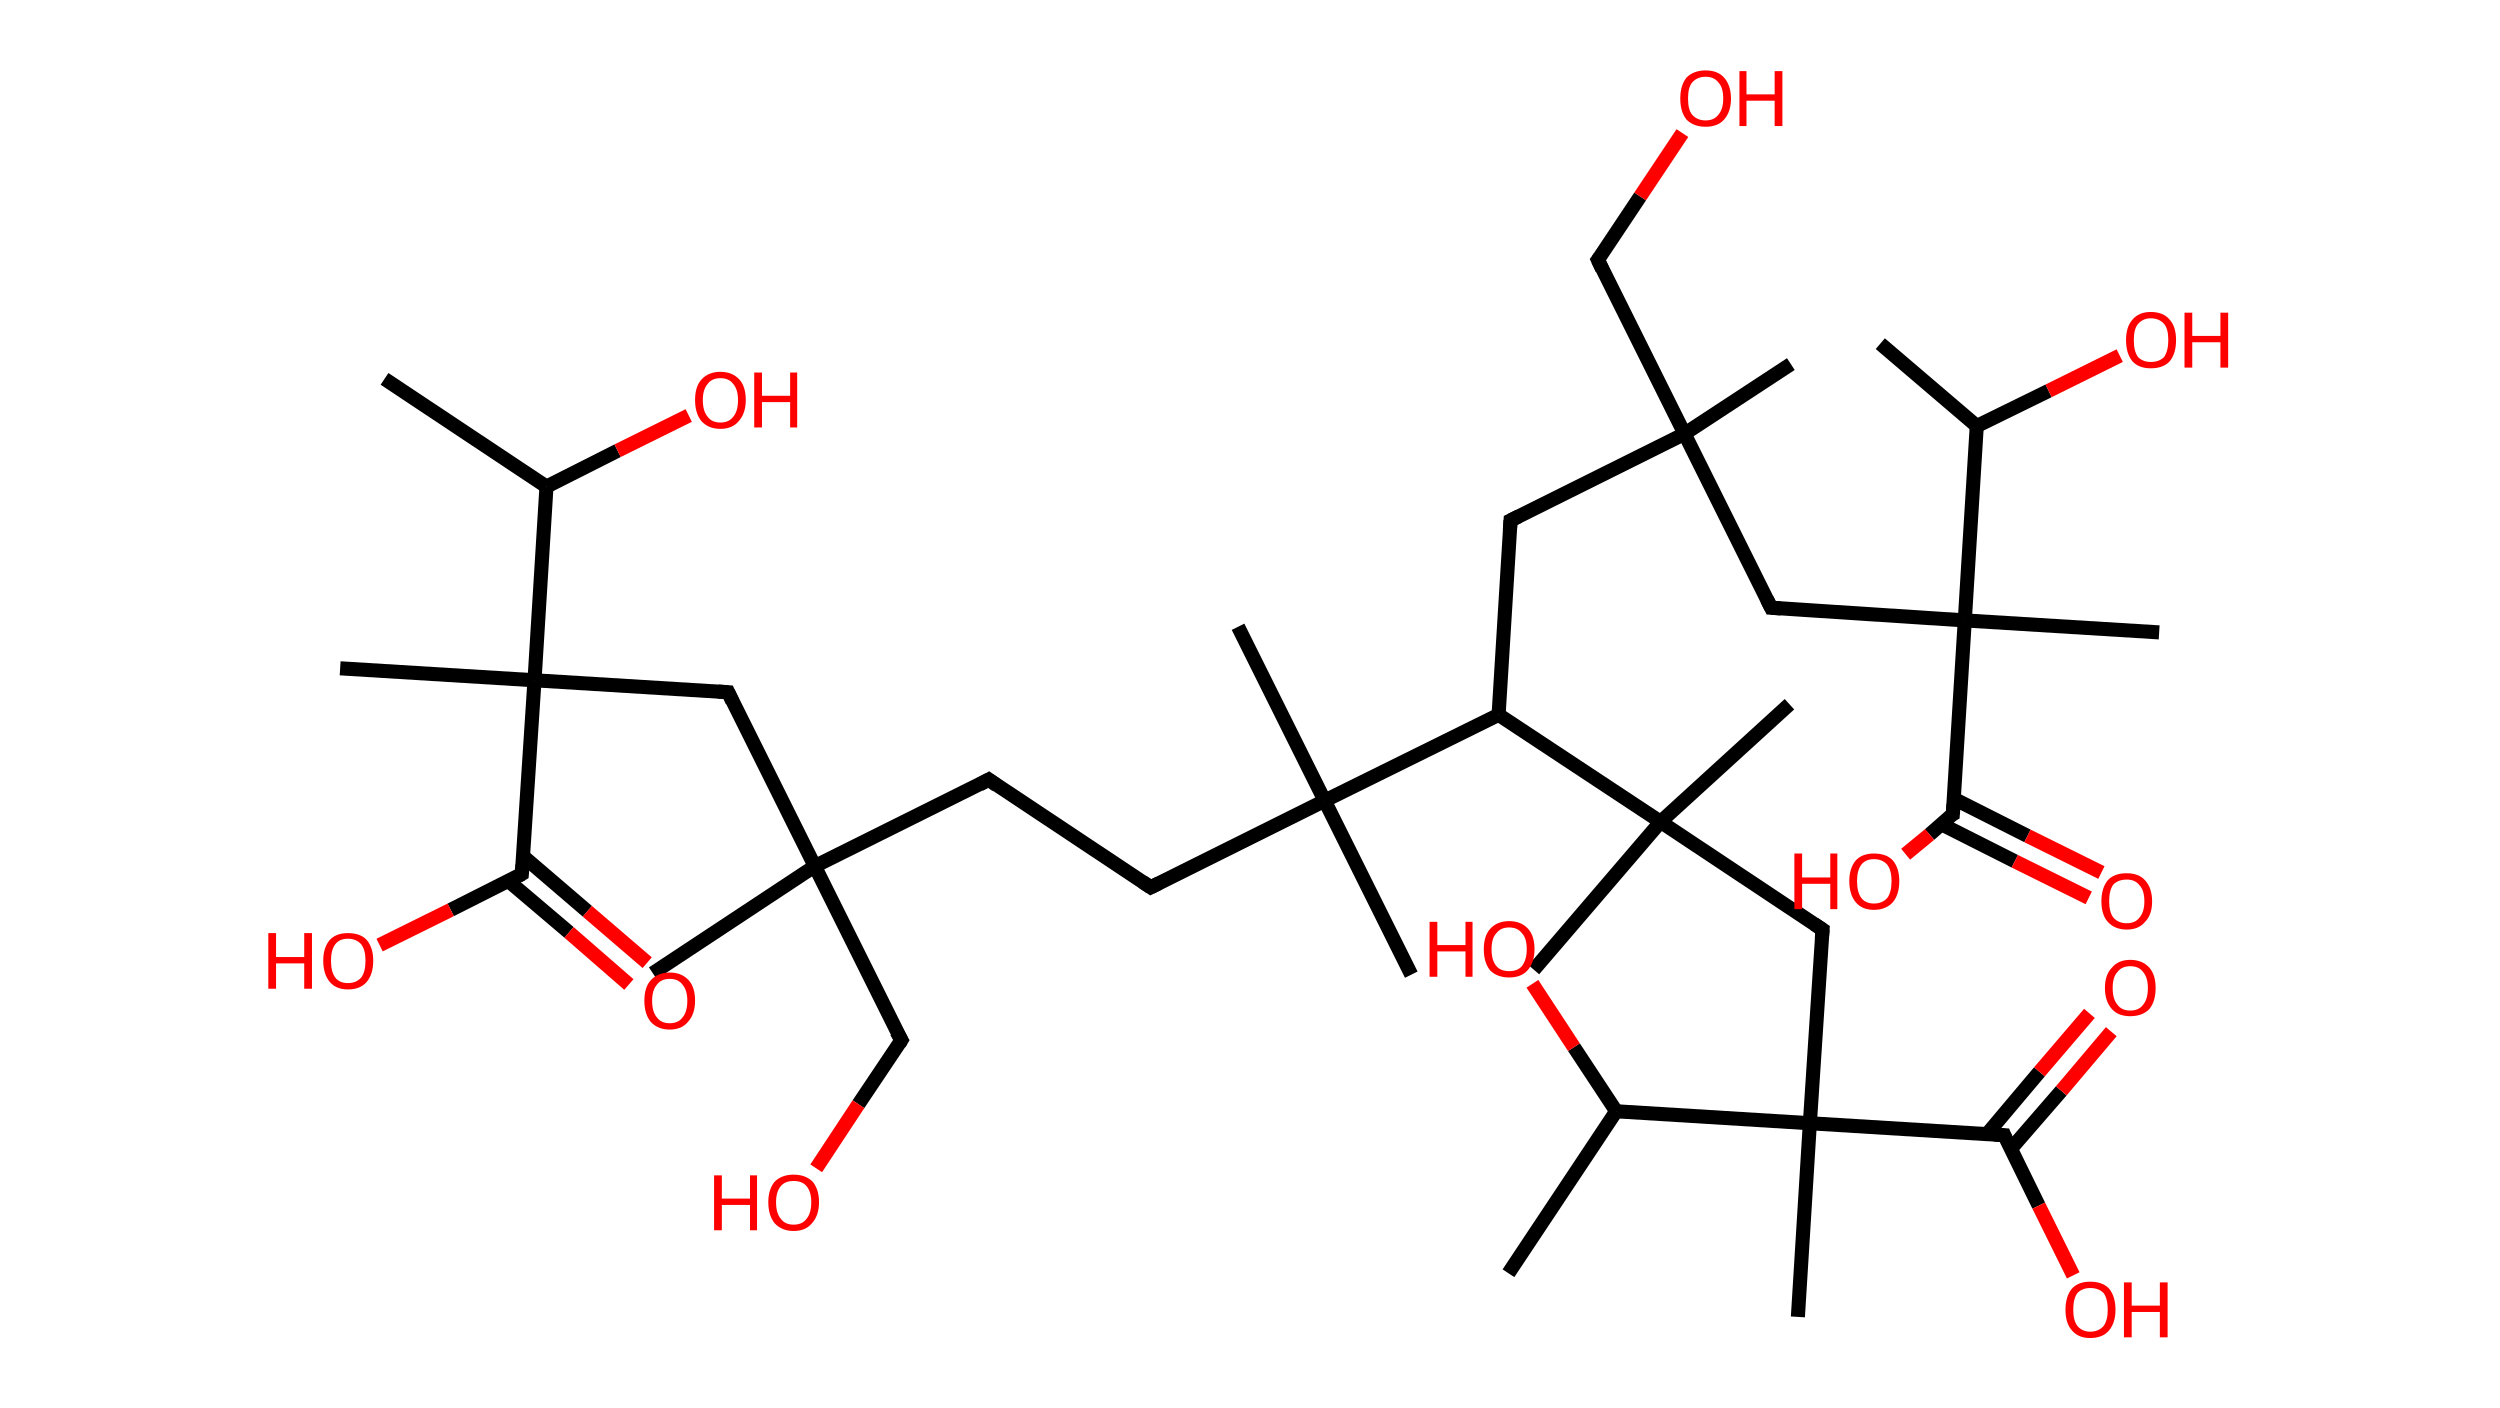 <?xml version='1.0' encoding='ASCII' standalone='yes'?>
<svg xmlns="http://www.w3.org/2000/svg" xmlns:rdkit="http://www.rdkit.org/xml" xmlns:xlink="http://www.w3.org/1999/xlink" version="1.1" baseProfile="full" xml:space="preserve" width="355px" height="200px" viewBox="0 0 355 200">
<!-- END OF HEADER -->
<rect style="opacity:1.0;fill:#FFFFFF;stroke:none" width="355.0" height="200.0" x="0.0" y="0.0"> </rect>
<path class="bond-0 atom-0 atom-1" d="M 54.6,53.8 L 77.6,69.1" style="fill:none;fill-rule:evenodd;stroke:#000000;stroke-width:2.0px;stroke-linecap:butt;stroke-linejoin:miter;stroke-opacity:1"/>
<path class="bond-1 atom-1 atom-2" d="M 77.6,69.1 L 87.7,64.0" style="fill:none;fill-rule:evenodd;stroke:#000000;stroke-width:2.0px;stroke-linecap:butt;stroke-linejoin:miter;stroke-opacity:1"/>
<path class="bond-1 atom-1 atom-2" d="M 87.7,64.0 L 97.8,59.0" style="fill:none;fill-rule:evenodd;stroke:#FF0000;stroke-width:2.0px;stroke-linecap:butt;stroke-linejoin:miter;stroke-opacity:1"/>
<path class="bond-2 atom-1 atom-3" d="M 77.6,69.1 L 75.9,96.6" style="fill:none;fill-rule:evenodd;stroke:#000000;stroke-width:2.0px;stroke-linecap:butt;stroke-linejoin:miter;stroke-opacity:1"/>
<path class="bond-3 atom-3 atom-4" d="M 75.9,96.6 L 48.3,94.9" style="fill:none;fill-rule:evenodd;stroke:#000000;stroke-width:2.0px;stroke-linecap:butt;stroke-linejoin:miter;stroke-opacity:1"/>
<path class="bond-4 atom-3 atom-5" d="M 75.9,96.6 L 103.4,98.3" style="fill:none;fill-rule:evenodd;stroke:#000000;stroke-width:2.0px;stroke-linecap:butt;stroke-linejoin:miter;stroke-opacity:1"/>
<path class="bond-5 atom-5 atom-6" d="M 103.4,98.3 L 115.7,123.0" style="fill:none;fill-rule:evenodd;stroke:#000000;stroke-width:2.0px;stroke-linecap:butt;stroke-linejoin:miter;stroke-opacity:1"/>
<path class="bond-6 atom-6 atom-7" d="M 115.7,123.0 L 92.7,138.2" style="fill:none;fill-rule:evenodd;stroke:#000000;stroke-width:2.0px;stroke-linecap:butt;stroke-linejoin:miter;stroke-opacity:1"/>
<path class="bond-7 atom-6 atom-8" d="M 115.7,123.0 L 128.0,147.7" style="fill:none;fill-rule:evenodd;stroke:#000000;stroke-width:2.0px;stroke-linecap:butt;stroke-linejoin:miter;stroke-opacity:1"/>
<path class="bond-8 atom-8 atom-9" d="M 128.0,147.7 L 121.9,156.8" style="fill:none;fill-rule:evenodd;stroke:#000000;stroke-width:2.0px;stroke-linecap:butt;stroke-linejoin:miter;stroke-opacity:1"/>
<path class="bond-8 atom-8 atom-9" d="M 121.9,156.8 L 115.9,165.9" style="fill:none;fill-rule:evenodd;stroke:#FF0000;stroke-width:2.0px;stroke-linecap:butt;stroke-linejoin:miter;stroke-opacity:1"/>
<path class="bond-9 atom-6 atom-10" d="M 115.7,123.0 L 140.4,110.7" style="fill:none;fill-rule:evenodd;stroke:#000000;stroke-width:2.0px;stroke-linecap:butt;stroke-linejoin:miter;stroke-opacity:1"/>
<path class="bond-10 atom-10 atom-11" d="M 140.4,110.7 L 163.4,126.0" style="fill:none;fill-rule:evenodd;stroke:#000000;stroke-width:2.0px;stroke-linecap:butt;stroke-linejoin:miter;stroke-opacity:1"/>
<path class="bond-11 atom-11 atom-12" d="M 163.4,126.0 L 188.1,113.7" style="fill:none;fill-rule:evenodd;stroke:#000000;stroke-width:2.0px;stroke-linecap:butt;stroke-linejoin:miter;stroke-opacity:1"/>
<path class="bond-12 atom-12 atom-13" d="M 188.1,113.7 L 175.8,89.0" style="fill:none;fill-rule:evenodd;stroke:#000000;stroke-width:2.0px;stroke-linecap:butt;stroke-linejoin:miter;stroke-opacity:1"/>
<path class="bond-13 atom-12 atom-14" d="M 188.1,113.7 L 200.4,138.4" style="fill:none;fill-rule:evenodd;stroke:#000000;stroke-width:2.0px;stroke-linecap:butt;stroke-linejoin:miter;stroke-opacity:1"/>
<path class="bond-14 atom-12 atom-15" d="M 188.1,113.7 L 212.8,101.5" style="fill:none;fill-rule:evenodd;stroke:#000000;stroke-width:2.0px;stroke-linecap:butt;stroke-linejoin:miter;stroke-opacity:1"/>
<path class="bond-15 atom-15 atom-16" d="M 212.8,101.5 L 214.5,73.9" style="fill:none;fill-rule:evenodd;stroke:#000000;stroke-width:2.0px;stroke-linecap:butt;stroke-linejoin:miter;stroke-opacity:1"/>
<path class="bond-16 atom-16 atom-17" d="M 214.5,73.9 L 239.2,61.6" style="fill:none;fill-rule:evenodd;stroke:#000000;stroke-width:2.0px;stroke-linecap:butt;stroke-linejoin:miter;stroke-opacity:1"/>
<path class="bond-17 atom-17 atom-18" d="M 239.2,61.6 L 254.3,51.7" style="fill:none;fill-rule:evenodd;stroke:#000000;stroke-width:2.0px;stroke-linecap:butt;stroke-linejoin:miter;stroke-opacity:1"/>
<path class="bond-18 atom-17 atom-19" d="M 239.2,61.6 L 226.9,36.9" style="fill:none;fill-rule:evenodd;stroke:#000000;stroke-width:2.0px;stroke-linecap:butt;stroke-linejoin:miter;stroke-opacity:1"/>
<path class="bond-19 atom-19 atom-20" d="M 226.9,36.9 L 232.9,27.9" style="fill:none;fill-rule:evenodd;stroke:#000000;stroke-width:2.0px;stroke-linecap:butt;stroke-linejoin:miter;stroke-opacity:1"/>
<path class="bond-19 atom-19 atom-20" d="M 232.9,27.9 L 238.9,18.9" style="fill:none;fill-rule:evenodd;stroke:#FF0000;stroke-width:2.0px;stroke-linecap:butt;stroke-linejoin:miter;stroke-opacity:1"/>
<path class="bond-20 atom-17 atom-21" d="M 239.2,61.6 L 251.5,86.3" style="fill:none;fill-rule:evenodd;stroke:#000000;stroke-width:2.0px;stroke-linecap:butt;stroke-linejoin:miter;stroke-opacity:1"/>
<path class="bond-21 atom-21 atom-22" d="M 251.5,86.3 L 279.0,88.1" style="fill:none;fill-rule:evenodd;stroke:#000000;stroke-width:2.0px;stroke-linecap:butt;stroke-linejoin:miter;stroke-opacity:1"/>
<path class="bond-22 atom-22 atom-23" d="M 279.0,88.1 L 306.6,89.8" style="fill:none;fill-rule:evenodd;stroke:#000000;stroke-width:2.0px;stroke-linecap:butt;stroke-linejoin:miter;stroke-opacity:1"/>
<path class="bond-23 atom-22 atom-24" d="M 279.0,88.1 L 277.3,115.6" style="fill:none;fill-rule:evenodd;stroke:#000000;stroke-width:2.0px;stroke-linecap:butt;stroke-linejoin:miter;stroke-opacity:1"/>
<path class="bond-24 atom-24 atom-25" d="M 275.6,117.0 L 286.1,122.3" style="fill:none;fill-rule:evenodd;stroke:#000000;stroke-width:2.0px;stroke-linecap:butt;stroke-linejoin:miter;stroke-opacity:1"/>
<path class="bond-24 atom-24 atom-25" d="M 286.1,122.3 L 296.6,127.5" style="fill:none;fill-rule:evenodd;stroke:#FF0000;stroke-width:2.0px;stroke-linecap:butt;stroke-linejoin:miter;stroke-opacity:1"/>
<path class="bond-24 atom-24 atom-25" d="M 277.4,113.4 L 287.9,118.7" style="fill:none;fill-rule:evenodd;stroke:#000000;stroke-width:2.0px;stroke-linecap:butt;stroke-linejoin:miter;stroke-opacity:1"/>
<path class="bond-24 atom-24 atom-25" d="M 287.9,118.7 L 298.4,123.9" style="fill:none;fill-rule:evenodd;stroke:#FF0000;stroke-width:2.0px;stroke-linecap:butt;stroke-linejoin:miter;stroke-opacity:1"/>
<path class="bond-25 atom-24 atom-26" d="M 277.3,115.6 L 274.0,118.5" style="fill:none;fill-rule:evenodd;stroke:#000000;stroke-width:2.0px;stroke-linecap:butt;stroke-linejoin:miter;stroke-opacity:1"/>
<path class="bond-25 atom-24 atom-26" d="M 274.0,118.5 L 270.6,121.3" style="fill:none;fill-rule:evenodd;stroke:#FF0000;stroke-width:2.0px;stroke-linecap:butt;stroke-linejoin:miter;stroke-opacity:1"/>
<path class="bond-26 atom-22 atom-27" d="M 279.0,88.1 L 280.7,60.5" style="fill:none;fill-rule:evenodd;stroke:#000000;stroke-width:2.0px;stroke-linecap:butt;stroke-linejoin:miter;stroke-opacity:1"/>
<path class="bond-27 atom-27 atom-28" d="M 280.7,60.5 L 267.0,48.8" style="fill:none;fill-rule:evenodd;stroke:#000000;stroke-width:2.0px;stroke-linecap:butt;stroke-linejoin:miter;stroke-opacity:1"/>
<path class="bond-28 atom-27 atom-29" d="M 280.7,60.5 L 290.9,55.5" style="fill:none;fill-rule:evenodd;stroke:#000000;stroke-width:2.0px;stroke-linecap:butt;stroke-linejoin:miter;stroke-opacity:1"/>
<path class="bond-28 atom-27 atom-29" d="M 290.9,55.5 L 301.0,50.5" style="fill:none;fill-rule:evenodd;stroke:#FF0000;stroke-width:2.0px;stroke-linecap:butt;stroke-linejoin:miter;stroke-opacity:1"/>
<path class="bond-29 atom-15 atom-30" d="M 212.8,101.5 L 235.8,116.7" style="fill:none;fill-rule:evenodd;stroke:#000000;stroke-width:2.0px;stroke-linecap:butt;stroke-linejoin:miter;stroke-opacity:1"/>
<path class="bond-30 atom-30 atom-31" d="M 235.8,116.7 L 254.1,100.0" style="fill:none;fill-rule:evenodd;stroke:#000000;stroke-width:2.0px;stroke-linecap:butt;stroke-linejoin:miter;stroke-opacity:1"/>
<path class="bond-31 atom-30 atom-32" d="M 235.8,116.7 L 217.8,137.7" style="fill:none;fill-rule:evenodd;stroke:#000000;stroke-width:2.0px;stroke-linecap:butt;stroke-linejoin:miter;stroke-opacity:1"/>
<path class="bond-32 atom-30 atom-33" d="M 235.8,116.7 L 258.8,132.0" style="fill:none;fill-rule:evenodd;stroke:#000000;stroke-width:2.0px;stroke-linecap:butt;stroke-linejoin:miter;stroke-opacity:1"/>
<path class="bond-33 atom-33 atom-34" d="M 258.8,132.0 L 257.0,159.5" style="fill:none;fill-rule:evenodd;stroke:#000000;stroke-width:2.0px;stroke-linecap:butt;stroke-linejoin:miter;stroke-opacity:1"/>
<path class="bond-34 atom-34 atom-35" d="M 257.0,159.5 L 255.3,187.0" style="fill:none;fill-rule:evenodd;stroke:#000000;stroke-width:2.0px;stroke-linecap:butt;stroke-linejoin:miter;stroke-opacity:1"/>
<path class="bond-35 atom-34 atom-36" d="M 257.0,159.5 L 284.6,161.2" style="fill:none;fill-rule:evenodd;stroke:#000000;stroke-width:2.0px;stroke-linecap:butt;stroke-linejoin:miter;stroke-opacity:1"/>
<path class="bond-36 atom-36 atom-37" d="M 285.5,163.2 L 292.7,154.9" style="fill:none;fill-rule:evenodd;stroke:#000000;stroke-width:2.0px;stroke-linecap:butt;stroke-linejoin:miter;stroke-opacity:1"/>
<path class="bond-36 atom-36 atom-37" d="M 292.7,154.9 L 299.8,146.5" style="fill:none;fill-rule:evenodd;stroke:#FF0000;stroke-width:2.0px;stroke-linecap:butt;stroke-linejoin:miter;stroke-opacity:1"/>
<path class="bond-36 atom-36 atom-37" d="M 282.1,161.1 L 289.6,152.2" style="fill:none;fill-rule:evenodd;stroke:#000000;stroke-width:2.0px;stroke-linecap:butt;stroke-linejoin:miter;stroke-opacity:1"/>
<path class="bond-36 atom-36 atom-37" d="M 289.6,152.2 L 296.7,143.9" style="fill:none;fill-rule:evenodd;stroke:#FF0000;stroke-width:2.0px;stroke-linecap:butt;stroke-linejoin:miter;stroke-opacity:1"/>
<path class="bond-37 atom-36 atom-38" d="M 284.6,161.2 L 289.5,171.2" style="fill:none;fill-rule:evenodd;stroke:#000000;stroke-width:2.0px;stroke-linecap:butt;stroke-linejoin:miter;stroke-opacity:1"/>
<path class="bond-37 atom-36 atom-38" d="M 289.5,171.2 L 294.4,181.1" style="fill:none;fill-rule:evenodd;stroke:#FF0000;stroke-width:2.0px;stroke-linecap:butt;stroke-linejoin:miter;stroke-opacity:1"/>
<path class="bond-38 atom-34 atom-39" d="M 257.0,159.5 L 229.5,157.8" style="fill:none;fill-rule:evenodd;stroke:#000000;stroke-width:2.0px;stroke-linecap:butt;stroke-linejoin:miter;stroke-opacity:1"/>
<path class="bond-39 atom-39 atom-40" d="M 229.5,157.8 L 214.2,180.8" style="fill:none;fill-rule:evenodd;stroke:#000000;stroke-width:2.0px;stroke-linecap:butt;stroke-linejoin:miter;stroke-opacity:1"/>
<path class="bond-40 atom-39 atom-41" d="M 229.5,157.8 L 223.5,148.7" style="fill:none;fill-rule:evenodd;stroke:#000000;stroke-width:2.0px;stroke-linecap:butt;stroke-linejoin:miter;stroke-opacity:1"/>
<path class="bond-40 atom-39 atom-41" d="M 223.5,148.7 L 217.6,139.7" style="fill:none;fill-rule:evenodd;stroke:#FF0000;stroke-width:2.0px;stroke-linecap:butt;stroke-linejoin:miter;stroke-opacity:1"/>
<path class="bond-41 atom-3 atom-42" d="M 75.9,96.6 L 74.1,124.1" style="fill:none;fill-rule:evenodd;stroke:#000000;stroke-width:2.0px;stroke-linecap:butt;stroke-linejoin:miter;stroke-opacity:1"/>
<path class="bond-42 atom-42 atom-43" d="M 72.2,125.1 L 80.8,132.4" style="fill:none;fill-rule:evenodd;stroke:#000000;stroke-width:2.0px;stroke-linecap:butt;stroke-linejoin:miter;stroke-opacity:1"/>
<path class="bond-42 atom-42 atom-43" d="M 80.8,132.4 L 89.3,139.8" style="fill:none;fill-rule:evenodd;stroke:#FF0000;stroke-width:2.0px;stroke-linecap:butt;stroke-linejoin:miter;stroke-opacity:1"/>
<path class="bond-42 atom-42 atom-43" d="M 74.3,121.6 L 83.4,129.4" style="fill:none;fill-rule:evenodd;stroke:#000000;stroke-width:2.0px;stroke-linecap:butt;stroke-linejoin:miter;stroke-opacity:1"/>
<path class="bond-42 atom-42 atom-43" d="M 83.4,129.4 L 91.9,136.7" style="fill:none;fill-rule:evenodd;stroke:#FF0000;stroke-width:2.0px;stroke-linecap:butt;stroke-linejoin:miter;stroke-opacity:1"/>
<path class="bond-43 atom-42 atom-44" d="M 74.1,124.1 L 64.0,129.2" style="fill:none;fill-rule:evenodd;stroke:#000000;stroke-width:2.0px;stroke-linecap:butt;stroke-linejoin:miter;stroke-opacity:1"/>
<path class="bond-43 atom-42 atom-44" d="M 64.0,129.2 L 53.9,134.2" style="fill:none;fill-rule:evenodd;stroke:#FF0000;stroke-width:2.0px;stroke-linecap:butt;stroke-linejoin:miter;stroke-opacity:1"/>
<path d="M 102.0,98.2 L 103.4,98.3 L 104.0,99.6" style="fill:none;stroke:#000000;stroke-width:2.0px;stroke-linecap:butt;stroke-linejoin:miter;stroke-opacity:1;"/>
<path d="M 127.3,146.5 L 128.0,147.7 L 127.7,148.2" style="fill:none;stroke:#000000;stroke-width:2.0px;stroke-linecap:butt;stroke-linejoin:miter;stroke-opacity:1;"/>
<path d="M 139.1,111.4 L 140.4,110.7 L 141.5,111.5" style="fill:none;stroke:#000000;stroke-width:2.0px;stroke-linecap:butt;stroke-linejoin:miter;stroke-opacity:1;"/>
<path d="M 162.2,125.2 L 163.4,126.0 L 164.6,125.4" style="fill:none;stroke:#000000;stroke-width:2.0px;stroke-linecap:butt;stroke-linejoin:miter;stroke-opacity:1;"/>
<path d="M 214.4,75.3 L 214.5,73.9 L 215.7,73.3" style="fill:none;stroke:#000000;stroke-width:2.0px;stroke-linecap:butt;stroke-linejoin:miter;stroke-opacity:1;"/>
<path d="M 227.5,38.2 L 226.9,36.9 L 227.2,36.5" style="fill:none;stroke:#000000;stroke-width:2.0px;stroke-linecap:butt;stroke-linejoin:miter;stroke-opacity:1;"/>
<path d="M 250.9,85.1 L 251.5,86.3 L 252.9,86.4" style="fill:none;stroke:#000000;stroke-width:2.0px;stroke-linecap:butt;stroke-linejoin:miter;stroke-opacity:1;"/>
<path d="M 277.4,114.2 L 277.3,115.6 L 277.1,115.7" style="fill:none;stroke:#000000;stroke-width:2.0px;stroke-linecap:butt;stroke-linejoin:miter;stroke-opacity:1;"/>
<path d="M 257.6,131.2 L 258.8,132.0 L 258.7,133.3" style="fill:none;stroke:#000000;stroke-width:2.0px;stroke-linecap:butt;stroke-linejoin:miter;stroke-opacity:1;"/>
<path d="M 283.2,161.1 L 284.6,161.2 L 284.8,161.7" style="fill:none;stroke:#000000;stroke-width:2.0px;stroke-linecap:butt;stroke-linejoin:miter;stroke-opacity:1;"/>
<path d="M 74.2,122.8 L 74.1,124.1 L 73.6,124.4" style="fill:none;stroke:#000000;stroke-width:2.0px;stroke-linecap:butt;stroke-linejoin:miter;stroke-opacity:1;"/>
<path class="atom-2" d="M 98.7 56.8 Q 98.7 54.9, 99.6 53.9 Q 100.6 52.8, 102.3 52.8 Q 104.0 52.8, 105.0 53.9 Q 105.9 54.9, 105.9 56.8 Q 105.9 58.7, 104.9 59.8 Q 104.0 60.9, 102.3 60.9 Q 100.6 60.9, 99.6 59.8 Q 98.7 58.7, 98.7 56.8 M 102.3 60.0 Q 103.5 60.0, 104.1 59.2 Q 104.8 58.4, 104.8 56.8 Q 104.8 55.3, 104.1 54.5 Q 103.5 53.7, 102.3 53.7 Q 101.1 53.7, 100.5 54.5 Q 99.8 55.3, 99.8 56.8 Q 99.8 58.4, 100.5 59.2 Q 101.1 60.0, 102.3 60.0 " fill="#FF0000"/>
<path class="atom-2" d="M 107.1 52.9 L 108.2 52.9 L 108.2 56.2 L 112.2 56.2 L 112.2 52.9 L 113.2 52.9 L 113.2 60.7 L 112.2 60.7 L 112.2 57.1 L 108.2 57.1 L 108.2 60.7 L 107.1 60.7 L 107.1 52.9 " fill="#FF0000"/>
<path class="atom-9" d="M 101.4 166.9 L 102.5 166.9 L 102.5 170.2 L 106.5 170.2 L 106.5 166.9 L 107.5 166.9 L 107.5 174.7 L 106.5 174.7 L 106.5 171.1 L 102.5 171.1 L 102.5 174.7 L 101.4 174.7 L 101.4 166.9 " fill="#FF0000"/>
<path class="atom-9" d="M 109.1 170.7 Q 109.1 168.9, 110.0 167.8 Q 111.0 166.8, 112.7 166.8 Q 114.4 166.8, 115.4 167.8 Q 116.3 168.9, 116.3 170.7 Q 116.3 172.6, 115.3 173.7 Q 114.4 174.8, 112.7 174.8 Q 111.0 174.8, 110.0 173.7 Q 109.1 172.6, 109.1 170.7 M 112.7 173.9 Q 113.9 173.9, 114.5 173.1 Q 115.2 172.3, 115.2 170.7 Q 115.2 169.2, 114.5 168.4 Q 113.9 167.7, 112.7 167.7 Q 111.5 167.7, 110.9 168.4 Q 110.2 169.2, 110.2 170.7 Q 110.2 172.3, 110.9 173.1 Q 111.5 173.9, 112.7 173.9 " fill="#FF0000"/>
<path class="atom-20" d="M 238.6 14.0 Q 238.6 12.1, 239.5 11.0 Q 240.5 10.0, 242.2 10.0 Q 243.9 10.0, 244.8 11.0 Q 245.8 12.1, 245.8 14.0 Q 245.8 15.9, 244.8 17.0 Q 243.9 18.0, 242.2 18.0 Q 240.5 18.0, 239.5 17.0 Q 238.6 15.9, 238.6 14.0 M 242.2 17.1 Q 243.4 17.1, 244.0 16.3 Q 244.7 15.5, 244.7 14.0 Q 244.7 12.4, 244.0 11.7 Q 243.4 10.9, 242.2 10.9 Q 241.0 10.9, 240.3 11.7 Q 239.7 12.4, 239.7 14.0 Q 239.7 15.6, 240.3 16.3 Q 241.0 17.1, 242.2 17.1 " fill="#FF0000"/>
<path class="atom-20" d="M 247.0 10.1 L 248.0 10.1 L 248.0 13.4 L 252.0 13.4 L 252.0 10.1 L 253.1 10.1 L 253.1 17.9 L 252.0 17.9 L 252.0 14.3 L 248.0 14.3 L 248.0 17.9 L 247.0 17.9 L 247.0 10.1 " fill="#FF0000"/>
<path class="atom-25" d="M 298.4 128.0 Q 298.4 126.1, 299.3 125.0 Q 300.2 124.0, 302.0 124.0 Q 303.7 124.0, 304.6 125.0 Q 305.6 126.1, 305.6 128.0 Q 305.6 129.9, 304.6 130.9 Q 303.7 132.0, 302.0 132.0 Q 300.3 132.0, 299.3 130.9 Q 298.4 129.9, 298.4 128.0 M 302.0 131.1 Q 303.2 131.1, 303.8 130.3 Q 304.5 129.5, 304.5 128.0 Q 304.5 126.4, 303.8 125.7 Q 303.2 124.9, 302.0 124.9 Q 300.8 124.9, 300.1 125.6 Q 299.5 126.4, 299.5 128.0 Q 299.5 129.5, 300.1 130.3 Q 300.8 131.1, 302.0 131.1 " fill="#FF0000"/>
<path class="atom-26" d="M 254.8 121.2 L 255.9 121.2 L 255.9 124.6 L 259.9 124.6 L 259.9 121.2 L 260.9 121.2 L 260.9 129.1 L 259.9 129.1 L 259.9 125.5 L 255.9 125.5 L 255.9 129.1 L 254.8 129.1 L 254.8 121.2 " fill="#FF0000"/>
<path class="atom-26" d="M 262.6 125.1 Q 262.6 123.3, 263.5 122.2 Q 264.4 121.2, 266.1 121.2 Q 267.9 121.2, 268.8 122.2 Q 269.7 123.3, 269.7 125.1 Q 269.7 127.0, 268.8 128.1 Q 267.8 129.2, 266.1 129.2 Q 264.4 129.2, 263.5 128.1 Q 262.6 127.0, 262.6 125.1 M 266.1 128.3 Q 267.3 128.3, 268.0 127.5 Q 268.6 126.7, 268.6 125.1 Q 268.6 123.6, 268.0 122.8 Q 267.3 122.0, 266.1 122.0 Q 264.9 122.0, 264.3 122.8 Q 263.7 123.6, 263.7 125.1 Q 263.7 126.7, 264.3 127.5 Q 264.9 128.3, 266.1 128.3 " fill="#FF0000"/>
<path class="atom-29" d="M 301.9 48.3 Q 301.9 46.4, 302.8 45.4 Q 303.7 44.3, 305.4 44.3 Q 307.2 44.3, 308.1 45.4 Q 309.0 46.4, 309.0 48.3 Q 309.0 50.2, 308.1 51.3 Q 307.2 52.3, 305.4 52.3 Q 303.7 52.3, 302.8 51.3 Q 301.9 50.2, 301.9 48.3 M 305.4 51.4 Q 306.6 51.4, 307.3 50.7 Q 307.9 49.8, 307.9 48.3 Q 307.9 46.7, 307.3 46.0 Q 306.6 45.2, 305.4 45.2 Q 304.3 45.2, 303.6 46.0 Q 303.0 46.7, 303.0 48.3 Q 303.0 49.9, 303.6 50.7 Q 304.3 51.4, 305.4 51.4 " fill="#FF0000"/>
<path class="atom-29" d="M 310.2 44.4 L 311.3 44.4 L 311.3 47.7 L 315.3 47.7 L 315.3 44.4 L 316.4 44.4 L 316.4 52.2 L 315.3 52.2 L 315.3 48.6 L 311.3 48.6 L 311.3 52.2 L 310.2 52.2 L 310.2 44.4 " fill="#FF0000"/>
<path class="atom-37" d="M 298.9 140.3 Q 298.9 138.4, 299.9 137.4 Q 300.8 136.3, 302.5 136.3 Q 304.2 136.3, 305.2 137.4 Q 306.1 138.4, 306.1 140.3 Q 306.1 142.2, 305.2 143.3 Q 304.2 144.3, 302.5 144.3 Q 300.8 144.3, 299.9 143.3 Q 298.9 142.2, 298.9 140.3 M 302.5 143.5 Q 303.7 143.5, 304.3 142.7 Q 305.0 141.9, 305.0 140.3 Q 305.0 138.8, 304.3 138.0 Q 303.7 137.2, 302.5 137.2 Q 301.3 137.2, 300.7 138.0 Q 300.0 138.7, 300.0 140.3 Q 300.0 141.9, 300.7 142.7 Q 301.3 143.5, 302.5 143.5 " fill="#FF0000"/>
<path class="atom-38" d="M 293.3 186.0 Q 293.3 184.1, 294.2 183.0 Q 295.1 182.0, 296.8 182.0 Q 298.6 182.0, 299.5 183.0 Q 300.4 184.1, 300.4 186.0 Q 300.4 187.8, 299.5 188.9 Q 298.6 190.0, 296.8 190.0 Q 295.1 190.0, 294.2 188.9 Q 293.3 187.9, 293.3 186.0 M 296.8 189.1 Q 298.0 189.1, 298.7 188.3 Q 299.3 187.5, 299.3 186.0 Q 299.3 184.4, 298.7 183.6 Q 298.0 182.9, 296.8 182.9 Q 295.7 182.9, 295.0 183.6 Q 294.4 184.4, 294.4 186.0 Q 294.4 187.5, 295.0 188.3 Q 295.7 189.1, 296.8 189.1 " fill="#FF0000"/>
<path class="atom-38" d="M 301.6 182.1 L 302.7 182.1 L 302.7 185.4 L 306.7 185.4 L 306.7 182.1 L 307.8 182.1 L 307.8 189.9 L 306.7 189.9 L 306.7 186.3 L 302.7 186.3 L 302.7 189.9 L 301.6 189.9 L 301.6 182.1 " fill="#FF0000"/>
<path class="atom-41" d="M 203.0 130.9 L 204.1 130.9 L 204.1 134.2 L 208.1 134.2 L 208.1 130.9 L 209.1 130.9 L 209.1 138.7 L 208.1 138.7 L 208.1 135.1 L 204.1 135.1 L 204.1 138.7 L 203.0 138.7 L 203.0 130.9 " fill="#FF0000"/>
<path class="atom-41" d="M 210.7 134.8 Q 210.7 132.9, 211.6 131.9 Q 212.6 130.8, 214.3 130.8 Q 216.0 130.8, 217.0 131.9 Q 217.9 132.9, 217.9 134.8 Q 217.9 136.7, 216.9 137.8 Q 216.0 138.8, 214.3 138.8 Q 212.6 138.8, 211.6 137.8 Q 210.7 136.7, 210.7 134.8 M 214.3 137.9 Q 215.5 137.9, 216.1 137.2 Q 216.8 136.3, 216.8 134.8 Q 216.8 133.2, 216.1 132.5 Q 215.5 131.7, 214.3 131.7 Q 213.1 131.7, 212.5 132.5 Q 211.8 133.2, 211.8 134.8 Q 211.8 136.4, 212.5 137.2 Q 213.1 137.9, 214.3 137.9 " fill="#FF0000"/>
<path class="atom-43" d="M 91.5 142.1 Q 91.5 140.2, 92.4 139.2 Q 93.4 138.1, 95.1 138.1 Q 96.8 138.1, 97.8 139.2 Q 98.7 140.2, 98.7 142.1 Q 98.7 144.0, 97.7 145.1 Q 96.8 146.2, 95.1 146.2 Q 93.4 146.2, 92.4 145.1 Q 91.5 144.0, 91.5 142.1 M 95.1 145.3 Q 96.3 145.3, 96.9 144.5 Q 97.6 143.7, 97.6 142.1 Q 97.6 140.6, 96.9 139.8 Q 96.3 139.0, 95.1 139.0 Q 93.9 139.0, 93.3 139.8 Q 92.6 140.6, 92.6 142.1 Q 92.6 143.7, 93.3 144.5 Q 93.9 145.3, 95.1 145.3 " fill="#FF0000"/>
<path class="atom-44" d="M 38.1 132.5 L 39.2 132.5 L 39.2 135.9 L 43.2 135.9 L 43.2 132.5 L 44.3 132.5 L 44.3 140.4 L 43.2 140.4 L 43.2 136.8 L 39.2 136.8 L 39.2 140.4 L 38.1 140.4 L 38.1 132.5 " fill="#FF0000"/>
<path class="atom-44" d="M 45.9 136.4 Q 45.9 134.6, 46.8 133.5 Q 47.7 132.5, 49.4 132.5 Q 51.2 132.5, 52.1 133.5 Q 53.0 134.6, 53.0 136.4 Q 53.0 138.3, 52.1 139.4 Q 51.2 140.5, 49.4 140.5 Q 47.7 140.5, 46.8 139.4 Q 45.9 138.3, 45.9 136.4 M 49.4 139.6 Q 50.6 139.6, 51.3 138.8 Q 51.9 138.0, 51.9 136.4 Q 51.9 134.9, 51.3 134.1 Q 50.6 133.3, 49.4 133.3 Q 48.2 133.3, 47.6 134.1 Q 47.0 134.9, 47.0 136.4 Q 47.0 138.0, 47.6 138.8 Q 48.2 139.6, 49.4 139.6 " fill="#FF0000"/>
</svg>
